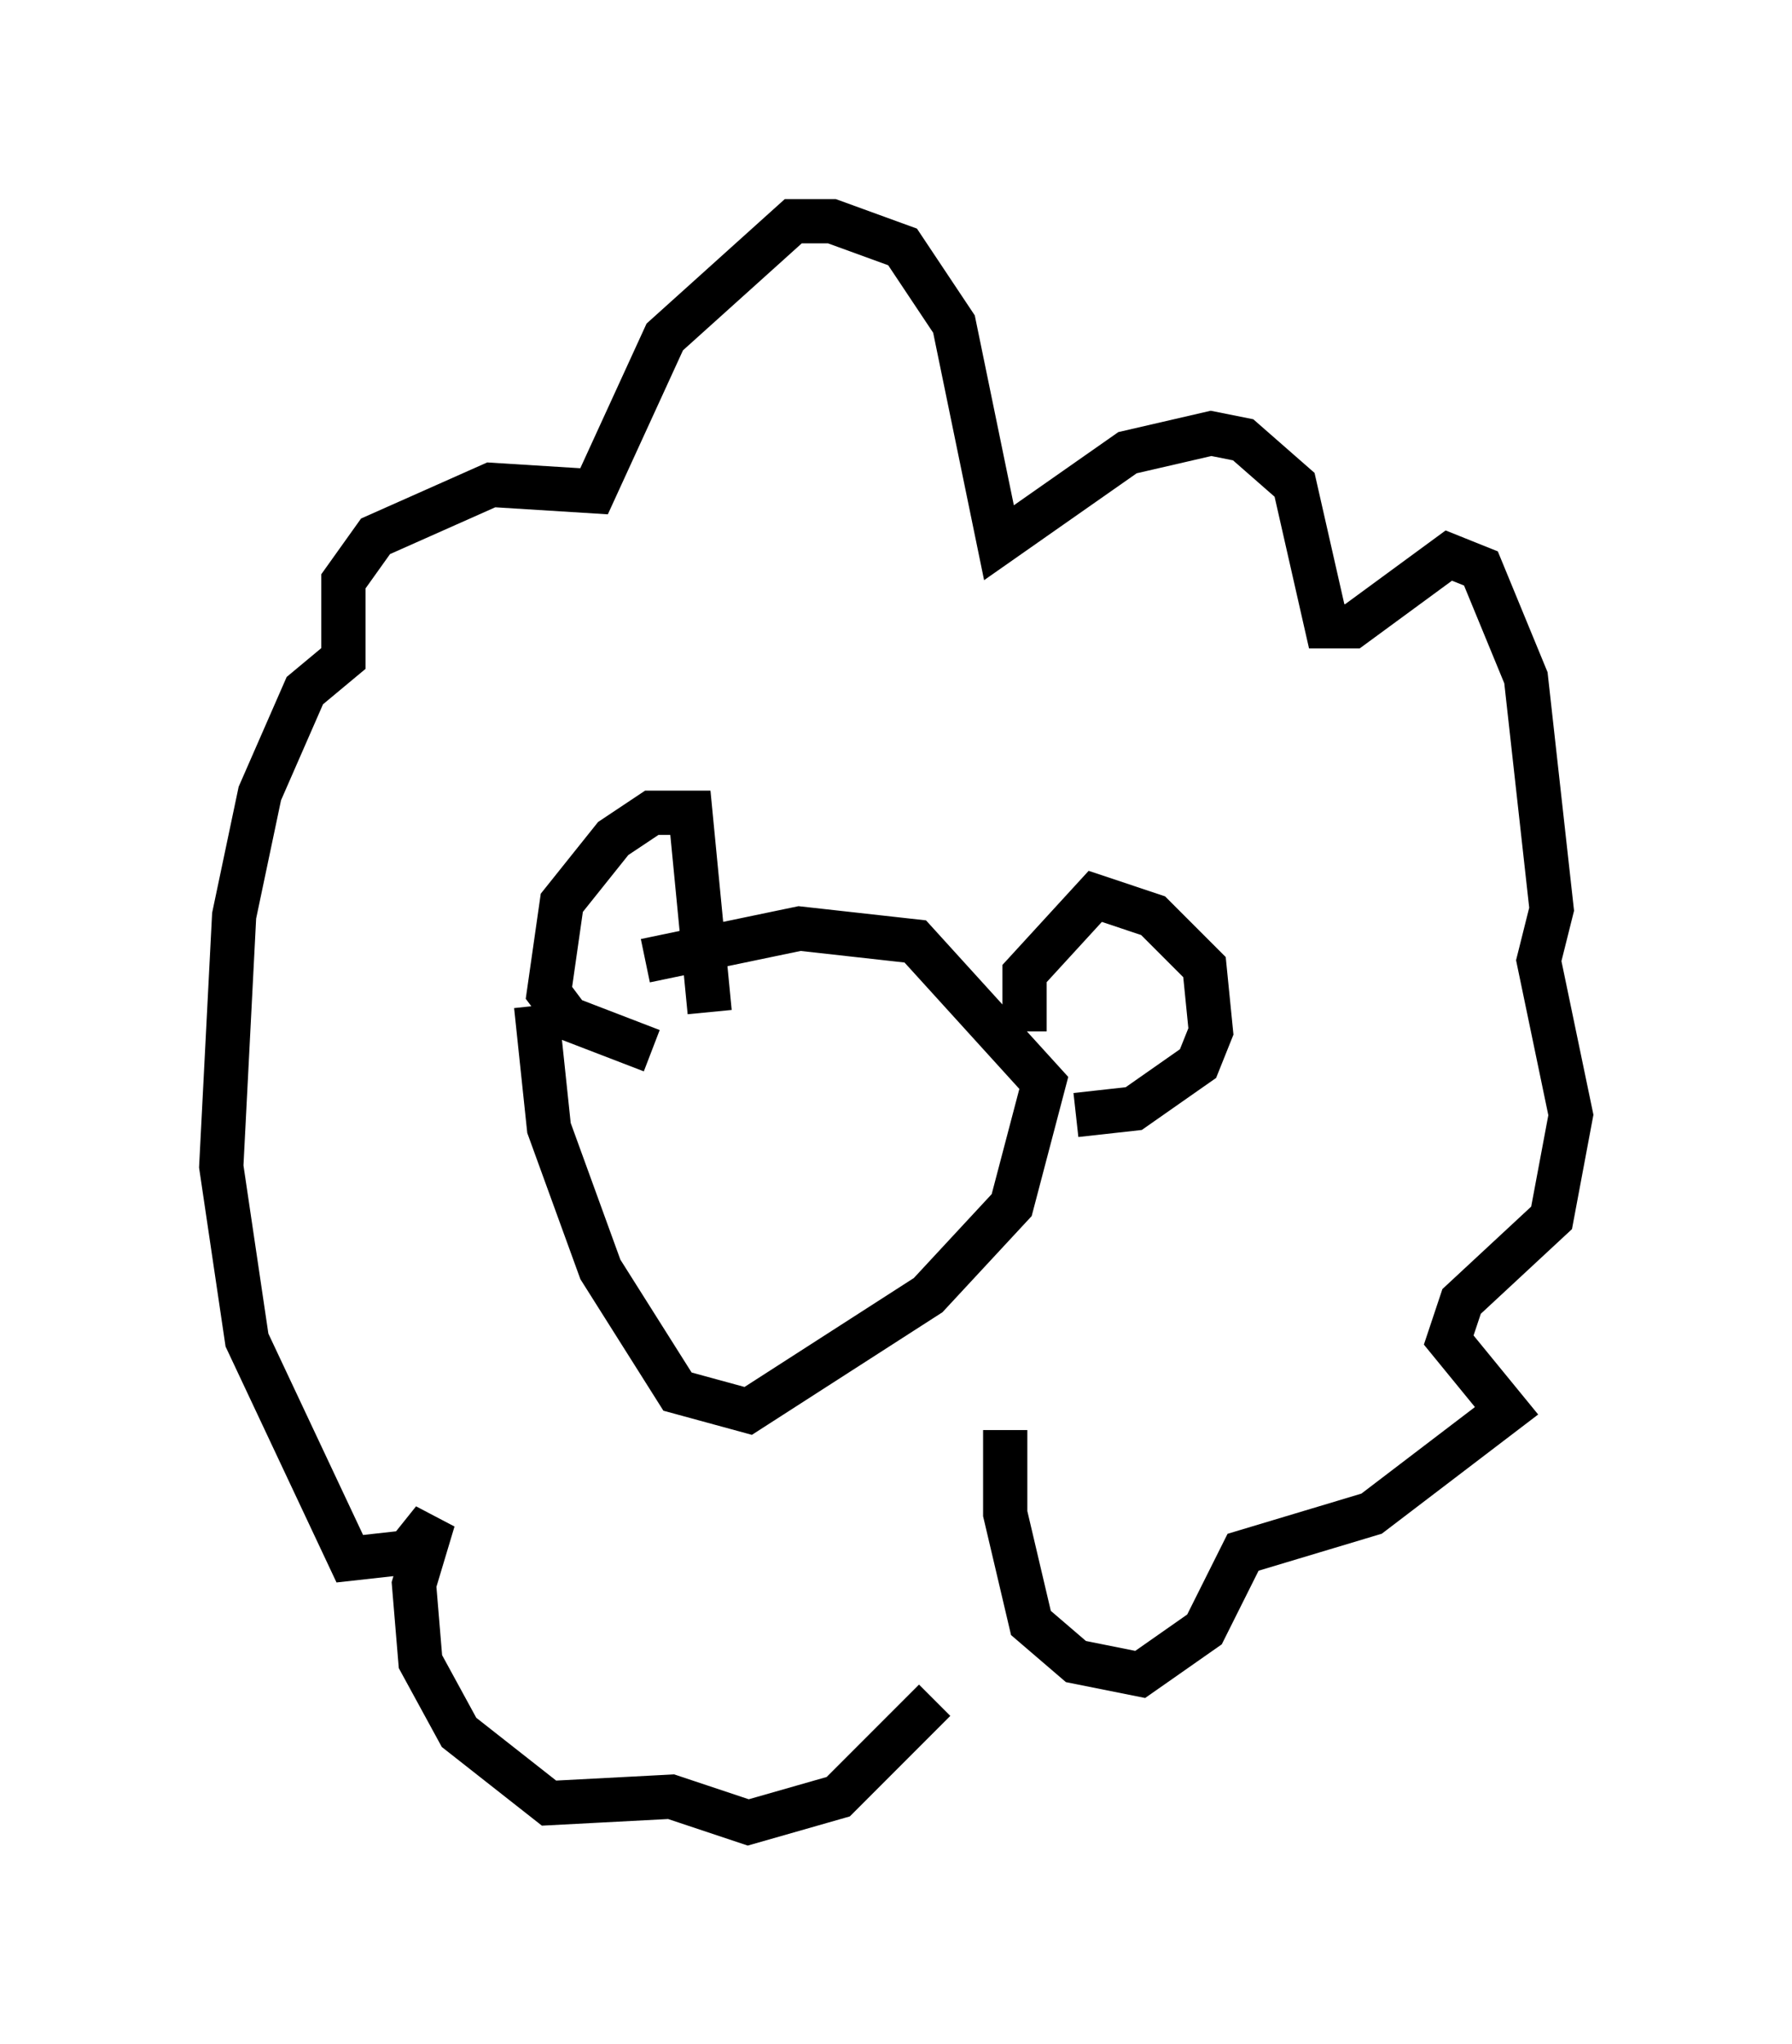 <?xml version="1.0" encoding="utf-8" ?>
<svg baseProfile="full" height="46.168" version="1.1" width="40.503" xmlns="http://www.w3.org/2000/svg" xmlns:ev="http://www.w3.org/2001/xml-events" xmlns:xlink="http://www.w3.org/1999/xlink"><defs /><rect fill="white" height="46.168" width="40.503" x="0" y="0" /><path d="M12.408, 20.251 m-0.291, 2.469 l0.291, 2.76 1.162, 3.196 l1.743, 2.76 1.598, 0.436 l4.067, -2.615 1.888, -2.034 l0.726, -2.76 -2.905, -3.196 l-2.615, -0.291 -3.486, 0.726 m9.732, 3.486 l1.307, -0.145 1.453, -1.017 l0.291, -0.726 -0.145, -1.453 l-1.162, -1.162 -1.307, -0.436 l-1.598, 1.743 0.0, 1.307 m-7.117, -0.436 l-0.436, -4.503 -0.872, 0.0 l-0.872, 0.581 -1.162, 1.453 l-0.291, 2.034 0.436, 0.581 l1.888, 0.726 m7.989, 8.57 l0.0, 1.888 0.581, 2.469 l1.017, 0.872 1.453, 0.291 l1.453, -1.017 0.872, -1.743 l2.905, -0.872 3.05, -2.324 l-1.307, -1.598 0.291, -0.872 l2.034, -1.888 0.436, -2.324 l-0.726, -3.486 0.291, -1.162 l-0.581, -5.229 -1.017, -2.469 l-0.726, -0.291 -2.179, 1.598 l-0.581, 0.0 -0.726, -3.196 l-1.162, -1.017 -0.726, -0.145 l-1.888, 0.436 -2.905, 2.034 l-1.017, -4.939 -1.162, -1.743 l-1.598, -0.581 -0.872, 0.0 l-2.905, 2.615 -1.598, 3.486 l-2.324, -0.145 -2.615, 1.162 l-0.726, 1.017 0.0, 1.743 l-0.872, 0.726 -1.017, 2.324 l-0.581, 2.76 -0.291, 5.665 l0.581, 3.922 2.324, 4.939 l1.307, -0.145 0.581, -0.726 l-0.436, 1.453 0.145, 1.743 l0.872, 1.598 2.034, 1.598 l2.76, -0.145 1.743, 0.581 l2.034, -0.581 2.179, -2.179 " fill="none" stroke="black" stroke-width="1" /></svg>